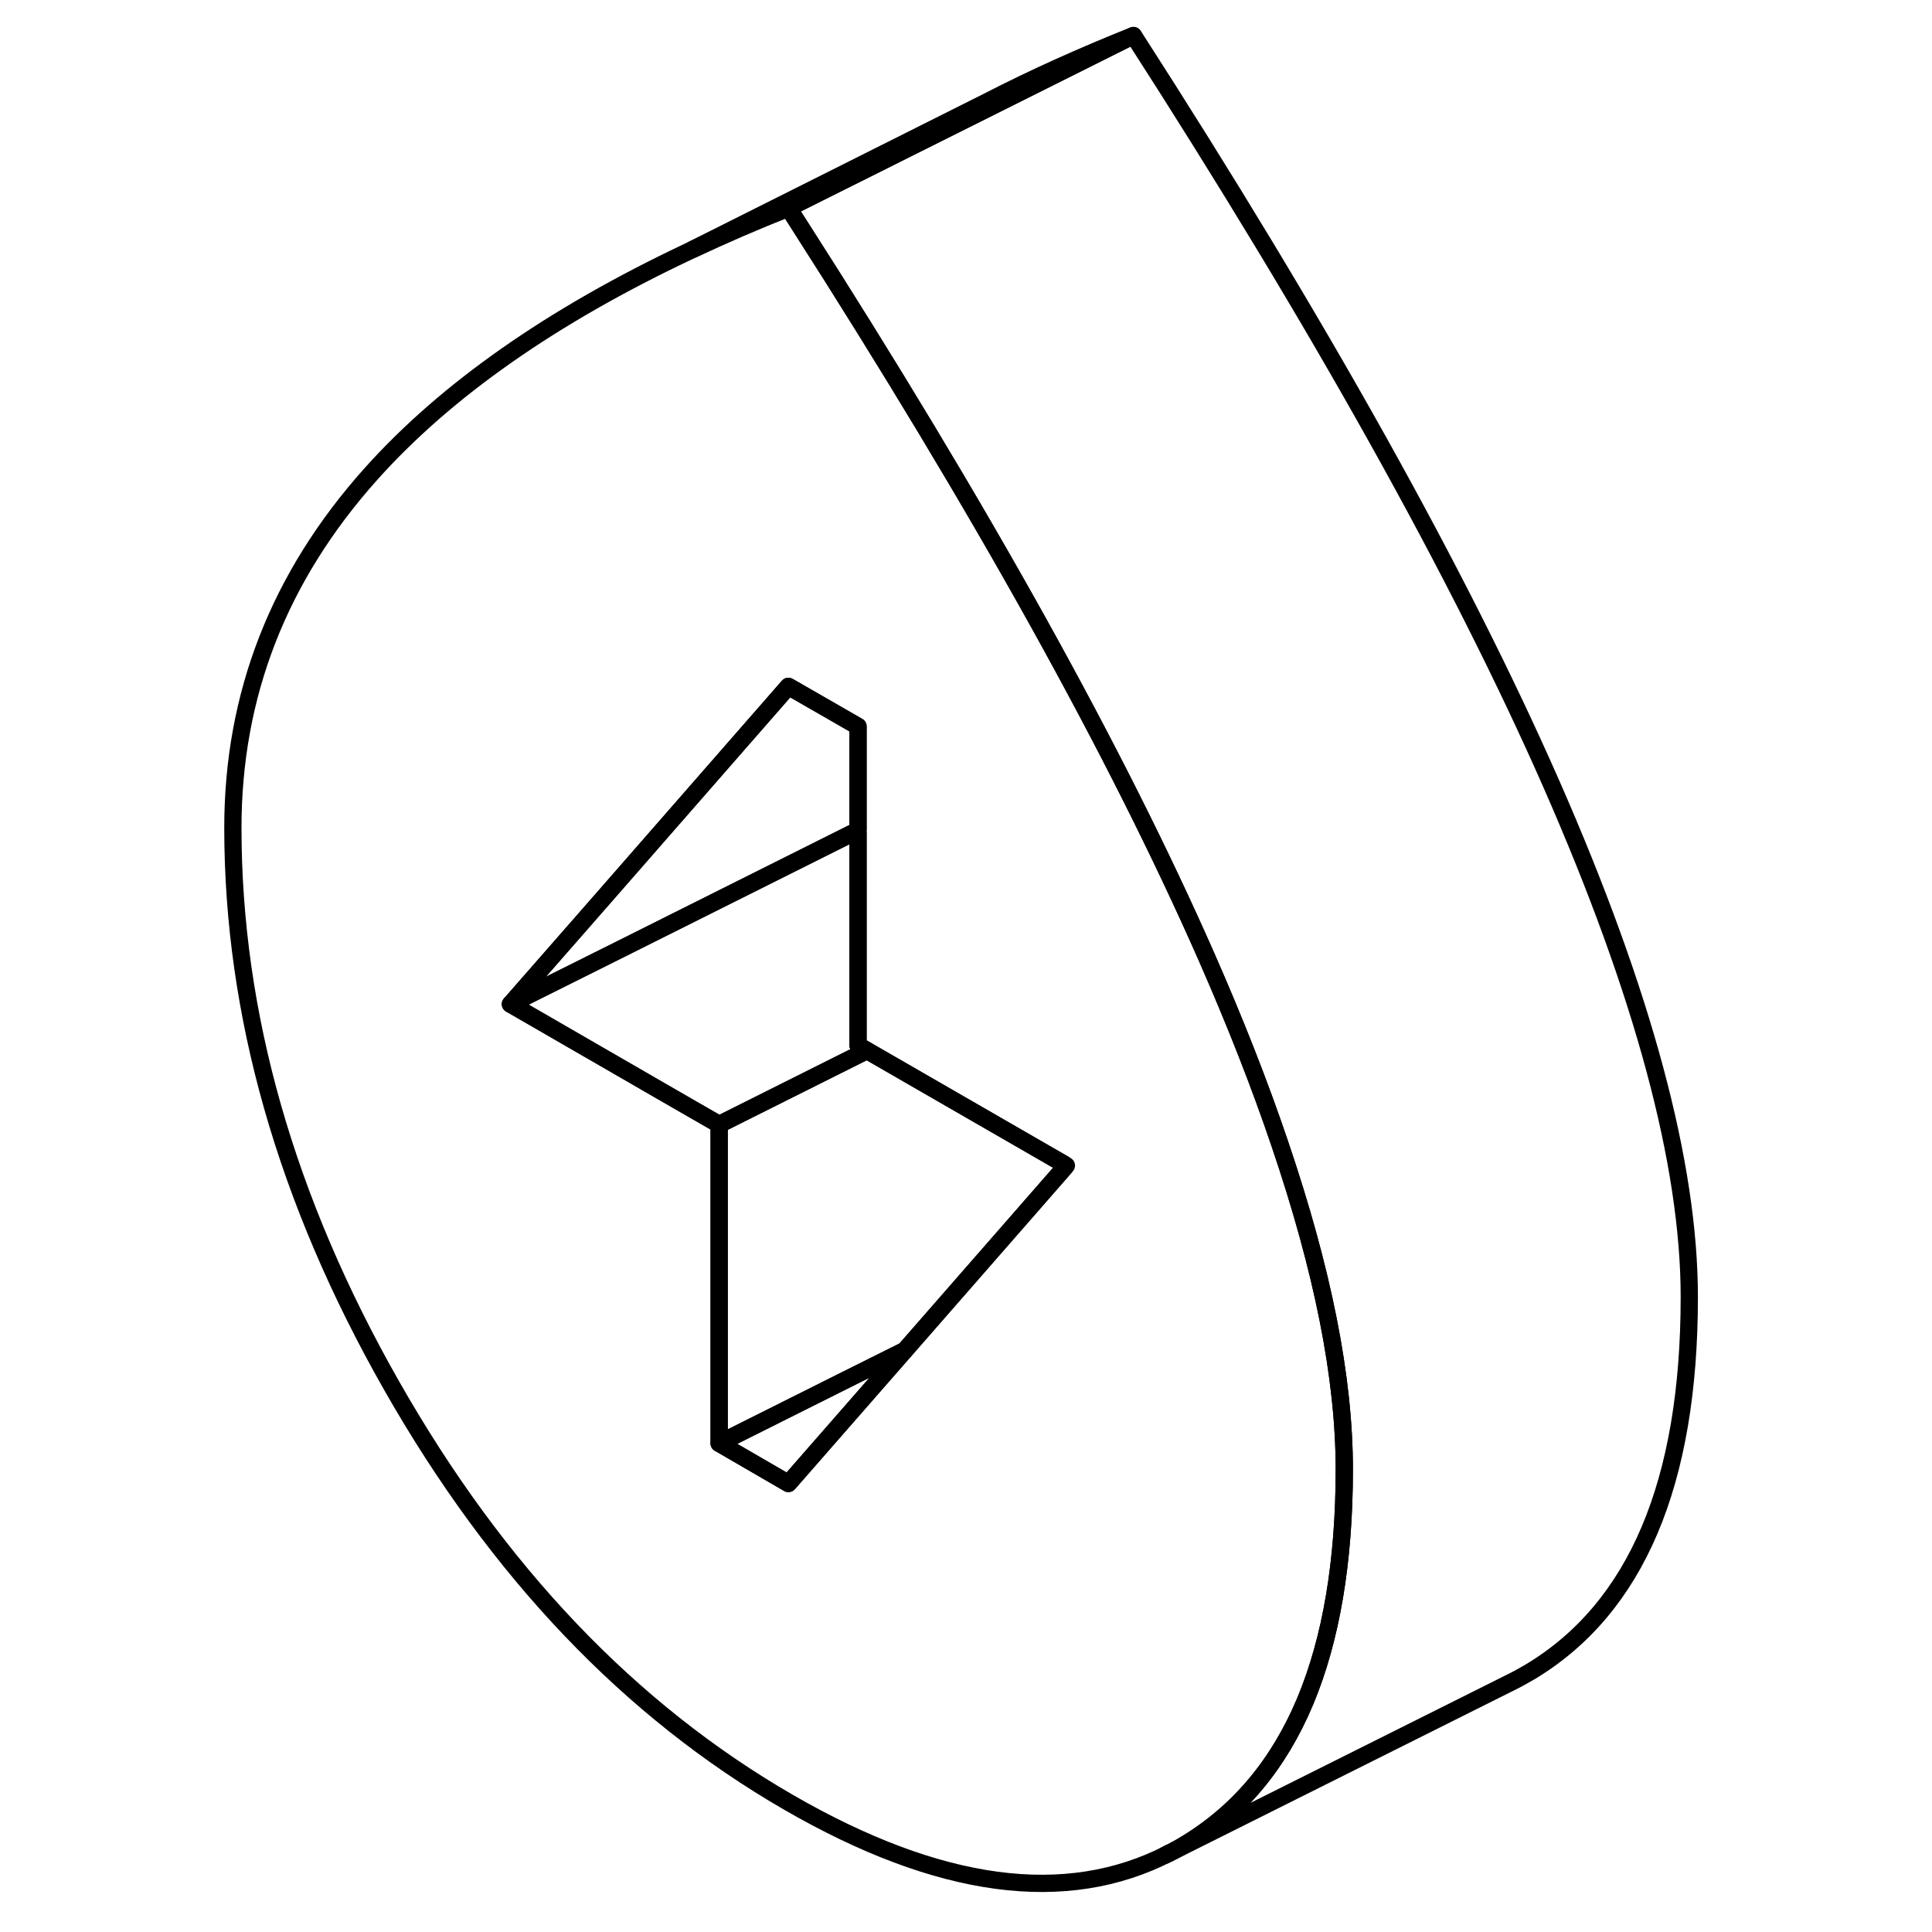 <svg width="48" height="48" viewBox="0 0 89 112" fill="none" xmlns="http://www.w3.org/2000/svg" stroke-width="1px"
     stroke-linecap="round" stroke-linejoin="round">
    <path d="M54.2 2.06L40.18 9.07L34.2 12.06C32.26 12.83 30.41 13.63 28.65 14.46L45.82 5.85C48.4 4.52 51.2 3.26 54.2 2.06Z" stroke="currentColor" stroke-linejoin="round"/>
    <path d="M86.43 75.19C86.43 85.97 83.36 93.21 77.22 96.909C76.83 97.139 76.43 97.36 76.02 97.56L56.26 107.44C56.39 107.38 56.52 107.31 56.64 107.24L56.74 107.19C56.9 107.1 57.06 107.01 57.22 106.91C60.32 105.04 62.63 102.28 64.17 98.61C65.67 95.01 66.43 90.53 66.43 85.19C66.43 79.85 65.18 73.63 62.69 66.3C61.54 62.9 60.12 59.28 58.43 55.44C55.83 49.54 52.59 43.09 48.7 36.09C44.73 28.95 40.09 21.239 34.78 12.95C34.59 12.649 34.4 12.36 34.21 12.06L40.19 9.07L54.21 2.06C65.02 18.85 73.09 33.31 78.43 45.44C83.76 57.57 86.43 67.49 86.43 75.19Z" stroke="currentColor" stroke-linejoin="round"/>
    <path d="M62.69 66.3C61.54 62.9 60.12 59.28 58.43 55.44C55.83 49.54 52.59 43.09 48.7 36.09C44.73 28.95 40.09 21.239 34.78 12.95C34.59 12.649 34.4 12.36 34.21 12.06C32.27 12.83 30.42 13.63 28.66 14.46L28.43 14.569C20.48 18.32 14.34 22.63 10 27.48C4.66 33.45 2 40.29 2 47.99C2 58.77 5.07 69.559 11.21 80.34C17.35 91.129 25.02 99.17 34.21 104.48C42.94 109.52 50.29 110.51 56.26 107.44C56.39 107.38 56.52 107.31 56.64 107.24L56.74 107.19C56.9 107.1 57.06 107.01 57.22 106.91C60.32 105.04 62.63 102.28 64.17 98.61C65.67 95.01 66.43 90.53 66.43 85.19C66.43 79.85 65.18 73.63 62.69 66.3ZM50.19 67.719L40.95 78.29L38.54 81.05L34.21 86L30.19 83.67V65.19L27.9 63.87L18.1 58.209L23.69 51.819L34.21 39.79L38.24 42.11V60.599L38.76 60.9L50.19 67.49L50.32 67.57L50.19 67.719Z" stroke="currentColor" stroke-linejoin="round"/>
    <path d="M40.95 78.289L38.53 81.049L34.2 85.999L30.19 83.669L37.64 79.939L40.95 78.289Z" stroke="currentColor" stroke-linejoin="round"/>
    <path d="M50.19 67.489V67.719L40.95 78.289L37.64 79.939L30.19 83.669V65.189L38.76 60.899L50.19 67.489Z" stroke="currentColor" stroke-linejoin="round"/>
    <path d="M38.76 60.9L30.19 65.19L27.89 63.87L18.09 58.21L24.54 54.99L38.09 48.21L38.24 48.29V60.6L38.76 60.9Z" stroke="currentColor" stroke-linejoin="round"/>
    <path d="M38.24 42.109V48.049L38.09 48.209L24.54 54.989L18.09 58.209L23.69 51.819L34.2 39.789L38.24 42.109Z" stroke="currentColor" stroke-linejoin="round"/>
    <path d="M56.25 107.439L56.04 107.549" stroke="currentColor" stroke-linejoin="round"/>
</svg>